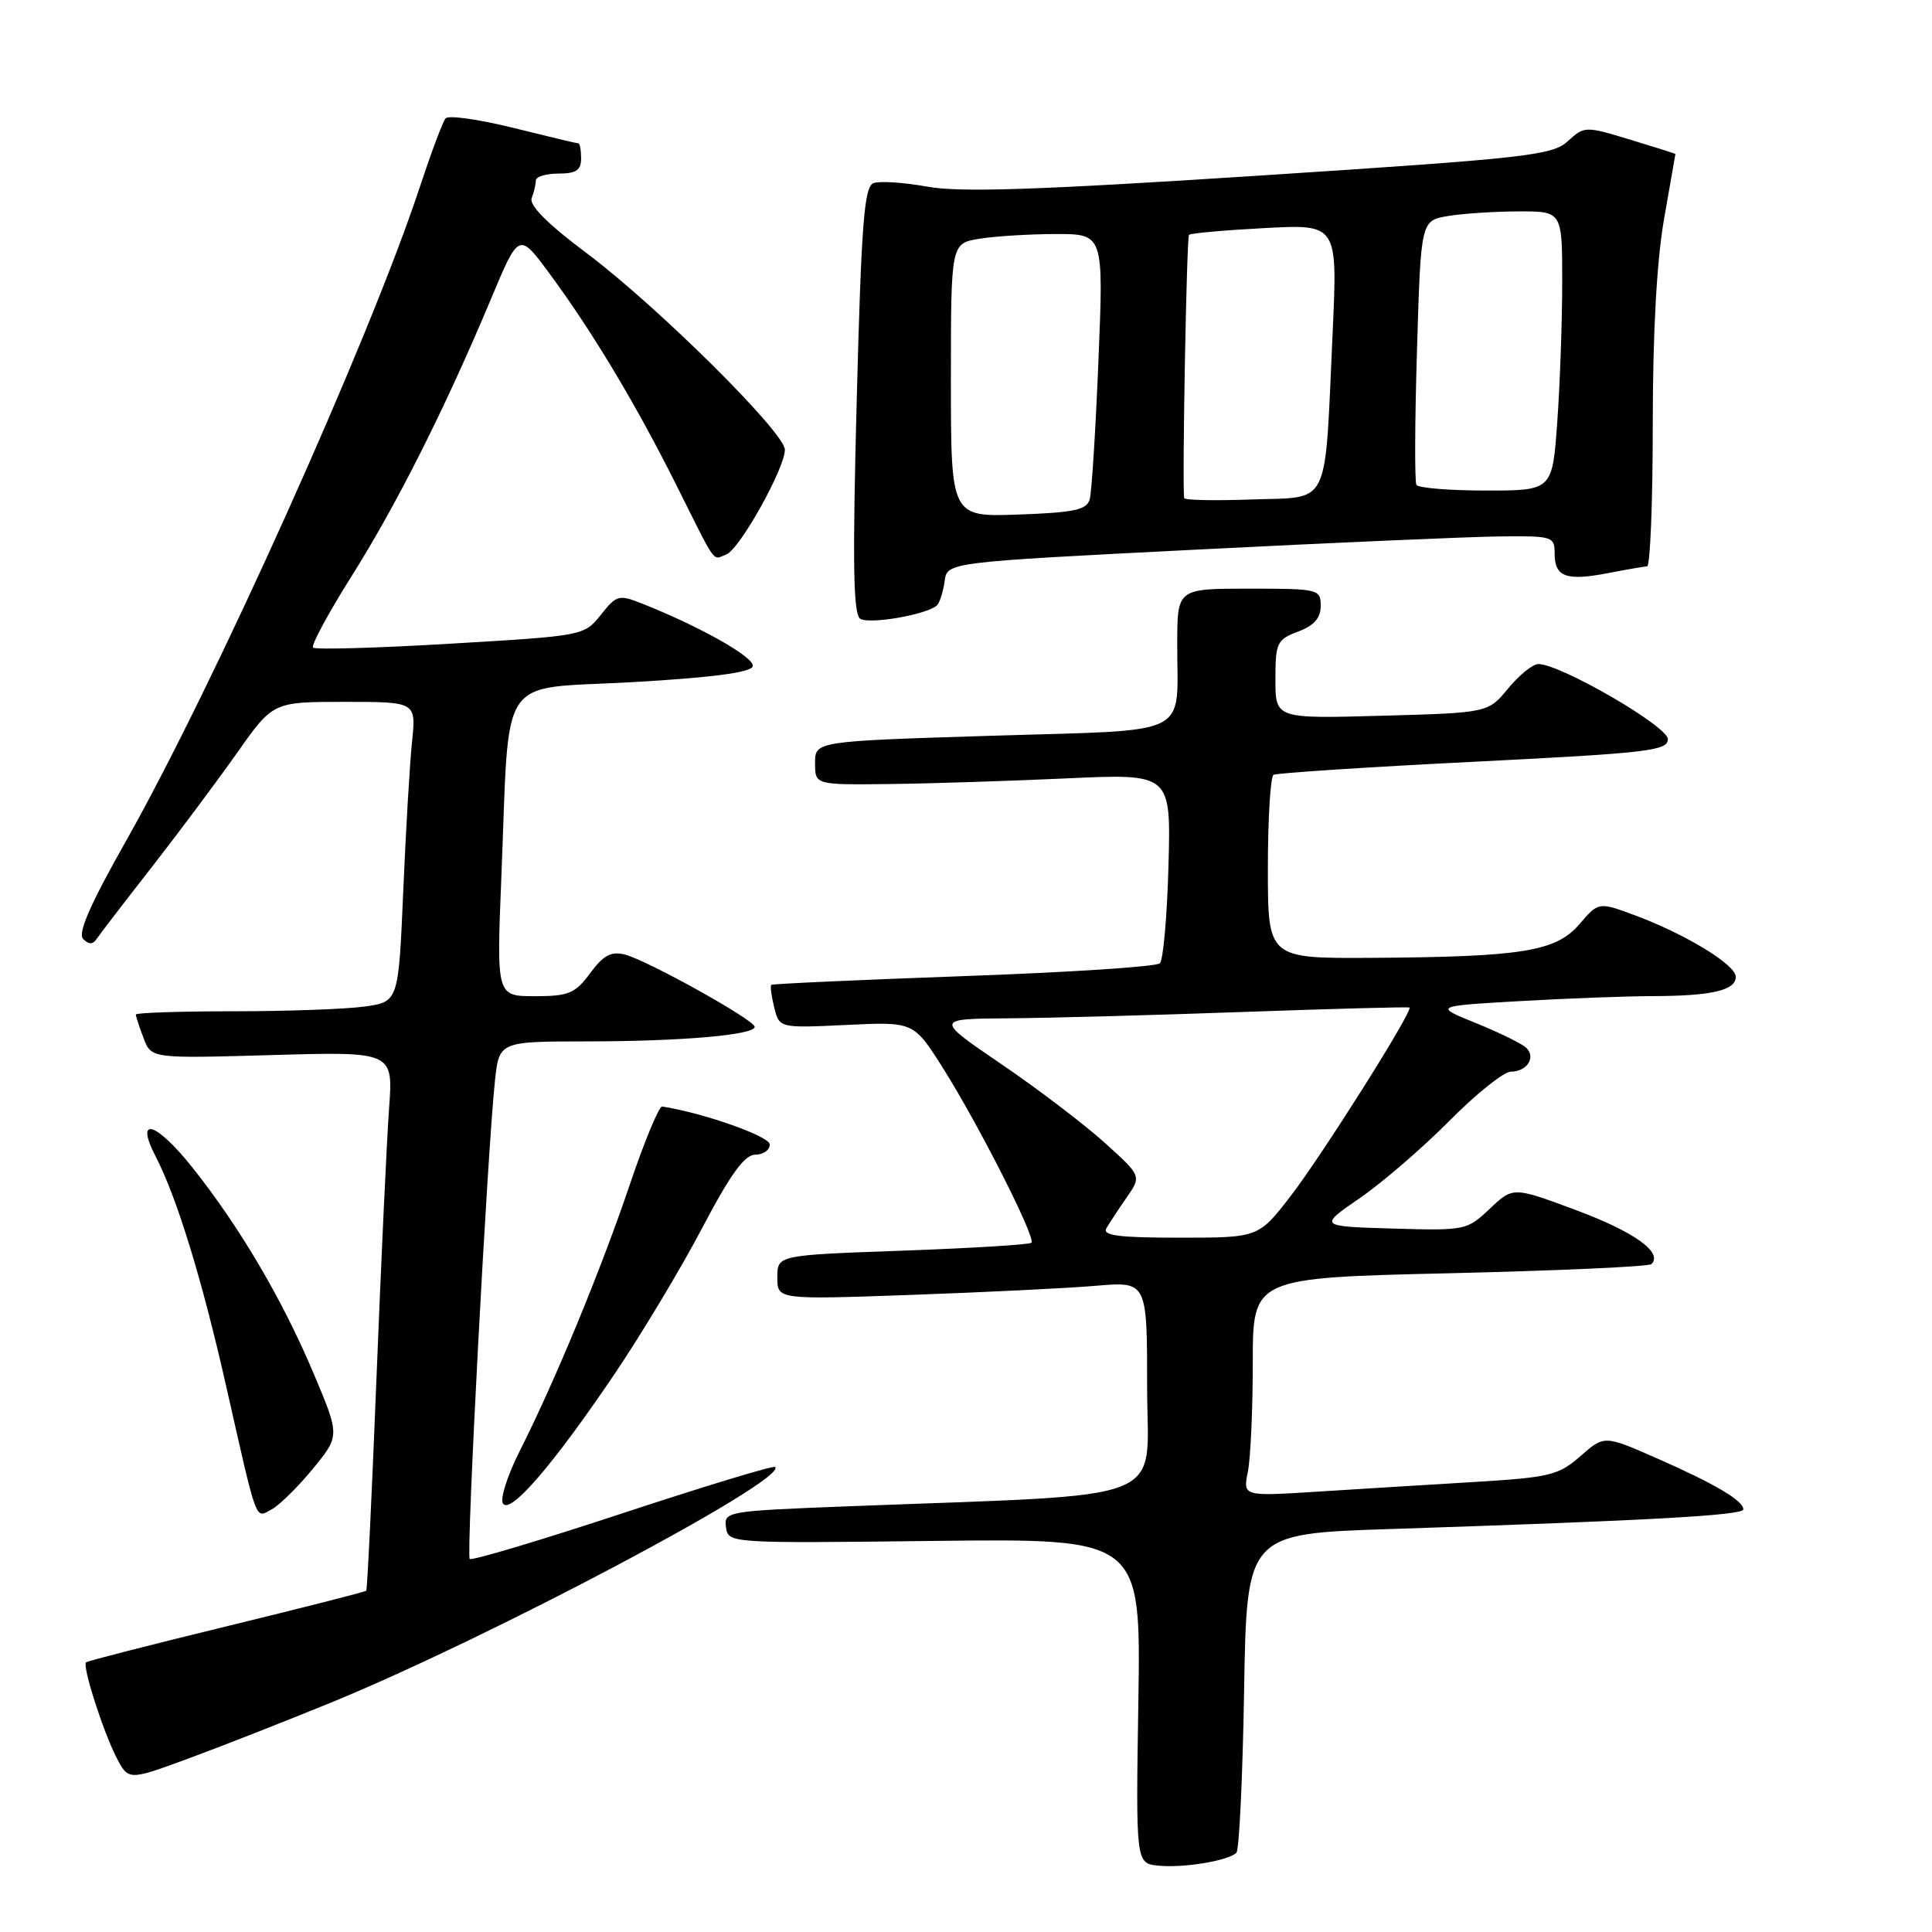 <?xml version="1.0" encoding="UTF-8" standalone="no"?>
<!DOCTYPE svg PUBLIC "-//W3C//DTD SVG 1.1//EN" "http://www.w3.org/Graphics/SVG/1.1/DTD/svg11.dtd" >
<svg xmlns="http://www.w3.org/2000/svg" xmlns:xlink="http://www.w3.org/1999/xlink" version="1.1" viewBox="0 0 256 256">
 <g >
 <path fill="currentColor"
d=" M 163.83 245.50 C 164.20 245.14 164.66 235.47 164.85 224.03 C 165.20 203.22 165.20 203.22 184.35 202.60 C 218.53 201.48 231.00 200.79 231.00 200.00 C 231.00 198.84 227.26 196.63 219.54 193.23 C 212.58 190.17 212.58 190.17 209.42 192.94 C 206.52 195.48 205.38 195.76 195.38 196.37 C 189.40 196.73 180.04 197.30 174.60 197.65 C 164.69 198.28 164.69 198.28 165.35 195.01 C 165.71 193.22 166.00 186.70 166.00 180.53 C 166.00 169.32 166.00 169.32 192.12 168.71 C 206.48 168.37 218.51 167.83 218.83 167.50 C 220.37 165.96 216.55 163.23 208.89 160.37 C 200.50 157.24 200.50 157.24 197.41 160.16 C 194.38 163.03 194.16 163.07 184.53 162.79 C 174.74 162.50 174.74 162.50 180.16 158.77 C 183.14 156.72 188.49 152.11 192.04 148.53 C 195.59 144.94 199.26 142.01 200.19 142.00 C 202.31 142.00 203.54 140.14 202.26 138.86 C 201.73 138.33 198.76 136.86 195.65 135.60 C 190.00 133.31 190.00 133.31 201.25 132.66 C 207.44 132.30 215.43 132.00 219.00 131.99 C 226.81 131.97 230.00 131.23 230.00 129.43 C 230.00 127.83 223.33 123.77 216.63 121.28 C 211.82 119.50 211.82 119.50 209.28 122.46 C 206.17 126.08 201.73 126.79 181.75 126.92 C 168.00 127.00 168.00 127.00 168.00 115.06 C 168.00 108.49 168.34 102.92 168.75 102.67 C 169.16 102.43 181.09 101.65 195.25 100.94 C 218.40 99.78 221.00 99.48 221.00 97.94 C 221.00 96.24 206.80 88.01 203.85 87.99 C 203.11 87.99 201.30 89.44 199.84 91.22 C 197.18 94.45 197.18 94.45 183.09 94.84 C 169.00 95.23 169.00 95.23 169.00 90.03 C 169.00 85.17 169.20 84.75 172.00 83.69 C 174.13 82.89 175.00 81.90 175.00 80.28 C 175.00 78.07 174.72 78.00 165.50 78.00 C 156.00 78.00 156.00 78.00 155.99 85.25 C 155.96 97.85 158.38 96.65 131.41 97.49 C 108.00 98.22 108.00 98.22 108.00 101.11 C 108.00 104.00 108.00 104.00 117.75 103.89 C 123.11 103.83 133.72 103.49 141.33 103.14 C 155.16 102.50 155.16 102.50 154.83 114.67 C 154.65 121.36 154.14 127.20 153.69 127.64 C 153.25 128.09 141.55 128.85 127.69 129.34 C 113.84 129.84 102.37 130.36 102.20 130.50 C 102.04 130.65 102.21 131.99 102.59 133.50 C 103.27 136.23 103.27 136.23 112.17 135.81 C 121.06 135.38 121.06 135.38 124.92 141.48 C 129.68 149.03 137.29 164.04 136.67 164.67 C 136.41 164.92 128.73 165.39 119.60 165.72 C 103.00 166.31 103.00 166.31 103.00 169.26 C 103.00 172.21 103.00 172.21 120.75 171.58 C 130.51 171.23 141.54 170.69 145.25 170.37 C 152.00 169.80 152.00 169.80 152.00 183.79 C 152.00 199.51 156.03 197.90 112.20 199.60 C 96.29 200.22 95.90 200.28 96.20 202.37 C 96.50 204.49 96.58 204.50 123.84 204.18 C 151.17 203.86 151.17 203.86 150.84 225.39 C 150.50 246.91 150.50 246.91 153.50 247.21 C 156.80 247.54 162.78 246.56 163.83 245.50 Z  M 43.84 225.61 C 65.05 216.92 104.39 196.05 102.71 194.38 C 102.49 194.16 93.40 196.92 82.51 200.51 C 71.62 204.10 62.49 206.83 62.24 206.57 C 61.75 206.09 64.58 152.66 65.58 143.25 C 66.14 138.00 66.14 138.00 77.82 137.99 C 90.33 137.98 100.00 137.14 100.00 136.06 C 100.00 135.16 85.73 127.22 82.79 126.48 C 80.97 126.03 79.95 126.58 78.20 128.95 C 76.20 131.65 75.36 132.00 70.86 132.00 C 65.79 132.00 65.79 132.00 66.43 116.25 C 67.56 88.65 65.71 91.41 83.75 90.39 C 94.32 89.79 99.47 89.11 99.74 88.30 C 100.11 87.18 92.95 83.11 85.16 80.01 C 81.99 78.75 81.72 78.82 79.61 81.47 C 77.40 84.24 77.32 84.25 59.70 85.29 C 49.97 85.87 41.77 86.10 41.48 85.81 C 41.19 85.53 43.48 81.29 46.56 76.39 C 52.54 66.91 59.01 54.05 65.05 39.63 C 68.76 30.76 68.76 30.76 72.79 36.22 C 78.48 43.92 84.24 53.52 89.61 64.26 C 95.07 75.17 94.35 74.19 96.25 73.46 C 98.01 72.78 104.00 62.06 104.00 59.59 C 104.00 57.32 87.08 40.55 77.70 33.52 C 72.58 29.69 70.09 27.20 70.45 26.26 C 70.75 25.48 71.00 24.42 71.00 23.92 C 71.00 23.41 72.35 23.00 74.00 23.00 C 76.33 23.00 77.00 22.56 77.00 21.00 C 77.00 19.90 76.84 19.00 76.64 19.00 C 76.44 19.00 72.55 18.07 68.00 16.94 C 63.44 15.81 59.41 15.24 59.04 15.69 C 58.66 16.14 57.11 20.29 55.58 24.92 C 48.95 44.99 28.42 90.67 16.70 111.43 C 11.94 119.85 10.27 123.67 11.02 124.42 C 11.77 125.17 12.29 125.17 12.79 124.43 C 13.18 123.85 16.46 119.57 20.08 114.94 C 23.70 110.30 28.80 103.46 31.42 99.75 C 36.18 93.00 36.18 93.00 45.66 93.00 C 55.14 93.00 55.14 93.00 54.60 98.25 C 54.30 101.14 53.77 110.08 53.43 118.13 C 52.80 132.75 52.80 132.75 48.26 133.38 C 45.76 133.72 37.93 134.00 30.86 134.00 C 23.79 134.00 18.00 134.20 18.00 134.43 C 18.00 134.67 18.46 136.08 19.03 137.57 C 20.05 140.26 20.05 140.26 36.08 139.80 C 52.11 139.34 52.11 139.34 51.55 146.92 C 51.25 151.09 50.50 167.10 49.89 182.50 C 49.28 197.90 48.67 210.62 48.53 210.78 C 48.39 210.93 40.05 213.05 30.00 215.50 C 19.95 217.95 11.58 220.09 11.40 220.27 C 10.89 220.78 13.67 229.46 15.43 232.87 C 17.02 235.94 17.02 235.94 25.00 233.00 C 29.39 231.38 37.86 228.06 43.84 225.61 Z  M 41.45 194.63 C 45.04 190.25 45.04 190.25 41.56 182.00 C 37.41 172.17 31.80 162.63 25.51 154.72 C 20.69 148.65 17.80 147.78 20.63 153.25 C 23.45 158.70 26.77 169.52 29.98 183.73 C 34.17 202.23 33.78 201.19 36.00 200.00 C 37.02 199.45 39.48 197.03 41.45 194.63 Z  M 81.48 181.99 C 85.01 176.76 90.21 168.10 93.03 162.74 C 96.80 155.57 98.66 153.00 100.08 153.00 C 101.13 153.00 102.00 152.39 102.00 151.65 C 102.00 150.57 93.22 147.47 87.74 146.62 C 87.33 146.55 85.39 151.22 83.44 157.00 C 79.61 168.32 73.56 182.97 68.86 192.28 C 67.25 195.47 66.25 198.59 66.64 199.22 C 67.58 200.74 73.31 194.09 81.48 181.99 Z  M 124.17 80.19 C 124.53 79.81 124.98 78.38 125.17 77.00 C 125.50 74.50 125.50 74.50 158.50 72.83 C 176.65 71.91 194.76 71.12 198.75 71.08 C 205.75 71.00 206.00 71.08 206.00 73.39 C 206.00 76.45 207.56 77.01 213.07 75.94 C 215.51 75.47 217.84 75.07 218.25 75.04 C 218.66 75.02 219.00 66.56 219.00 56.25 C 219.00 44.06 219.53 34.53 220.50 29.00 C 221.32 24.32 222.00 20.46 222.00 20.41 C 222.00 20.36 219.29 19.50 215.99 18.50 C 210.05 16.70 209.95 16.70 207.74 18.71 C 205.68 20.59 202.39 20.96 167.00 23.26 C 137.46 25.18 127.19 25.52 122.86 24.73 C 119.75 24.17 116.55 23.96 115.74 24.27 C 114.51 24.74 114.13 29.56 113.52 53.04 C 112.95 74.73 113.06 81.42 113.99 81.99 C 115.25 82.77 123.00 81.40 124.17 80.19 Z  M 146.60 162.75 C 147.00 162.06 148.21 160.22 149.29 158.67 C 151.26 155.83 151.26 155.83 146.38 151.42 C 143.69 148.99 137.53 144.30 132.68 141.00 C 123.87 135.00 123.87 135.00 133.68 134.93 C 139.08 134.89 153.18 134.51 165.00 134.08 C 176.82 133.66 186.62 133.40 186.76 133.50 C 187.29 133.88 175.22 153.03 171.04 158.45 C 166.76 164.00 166.76 164.00 156.32 164.00 C 148.25 164.00 146.05 163.72 146.60 162.75 Z  M 126.00 50.38 C 126.00 32.26 126.00 32.26 129.75 31.64 C 131.81 31.30 136.37 31.02 139.87 31.01 C 146.24 31.00 146.24 31.00 145.55 47.75 C 145.18 56.96 144.65 65.26 144.39 66.18 C 143.99 67.56 142.31 67.92 134.95 68.18 C 126.00 68.50 126.00 68.50 126.00 50.38 Z  M 156.91 66.00 C 156.63 64.28 157.23 31.43 157.55 31.12 C 157.77 30.90 162.28 30.50 167.59 30.22 C 177.24 29.71 177.24 29.71 176.58 44.11 C 175.50 67.65 176.39 65.81 165.92 66.18 C 161.01 66.36 156.96 66.28 156.91 66.00 Z  M 187.68 64.25 C 187.44 63.84 187.47 55.79 187.76 46.36 C 188.27 29.22 188.27 29.22 191.89 28.62 C 193.87 28.29 198.09 28.02 201.25 28.01 C 207.00 28.00 207.00 28.00 207.00 37.35 C 207.00 42.49 206.71 50.81 206.35 55.85 C 205.70 65.00 205.70 65.00 196.91 65.00 C 192.07 65.00 187.92 64.66 187.68 64.25 Z "/>
</g>
</svg>